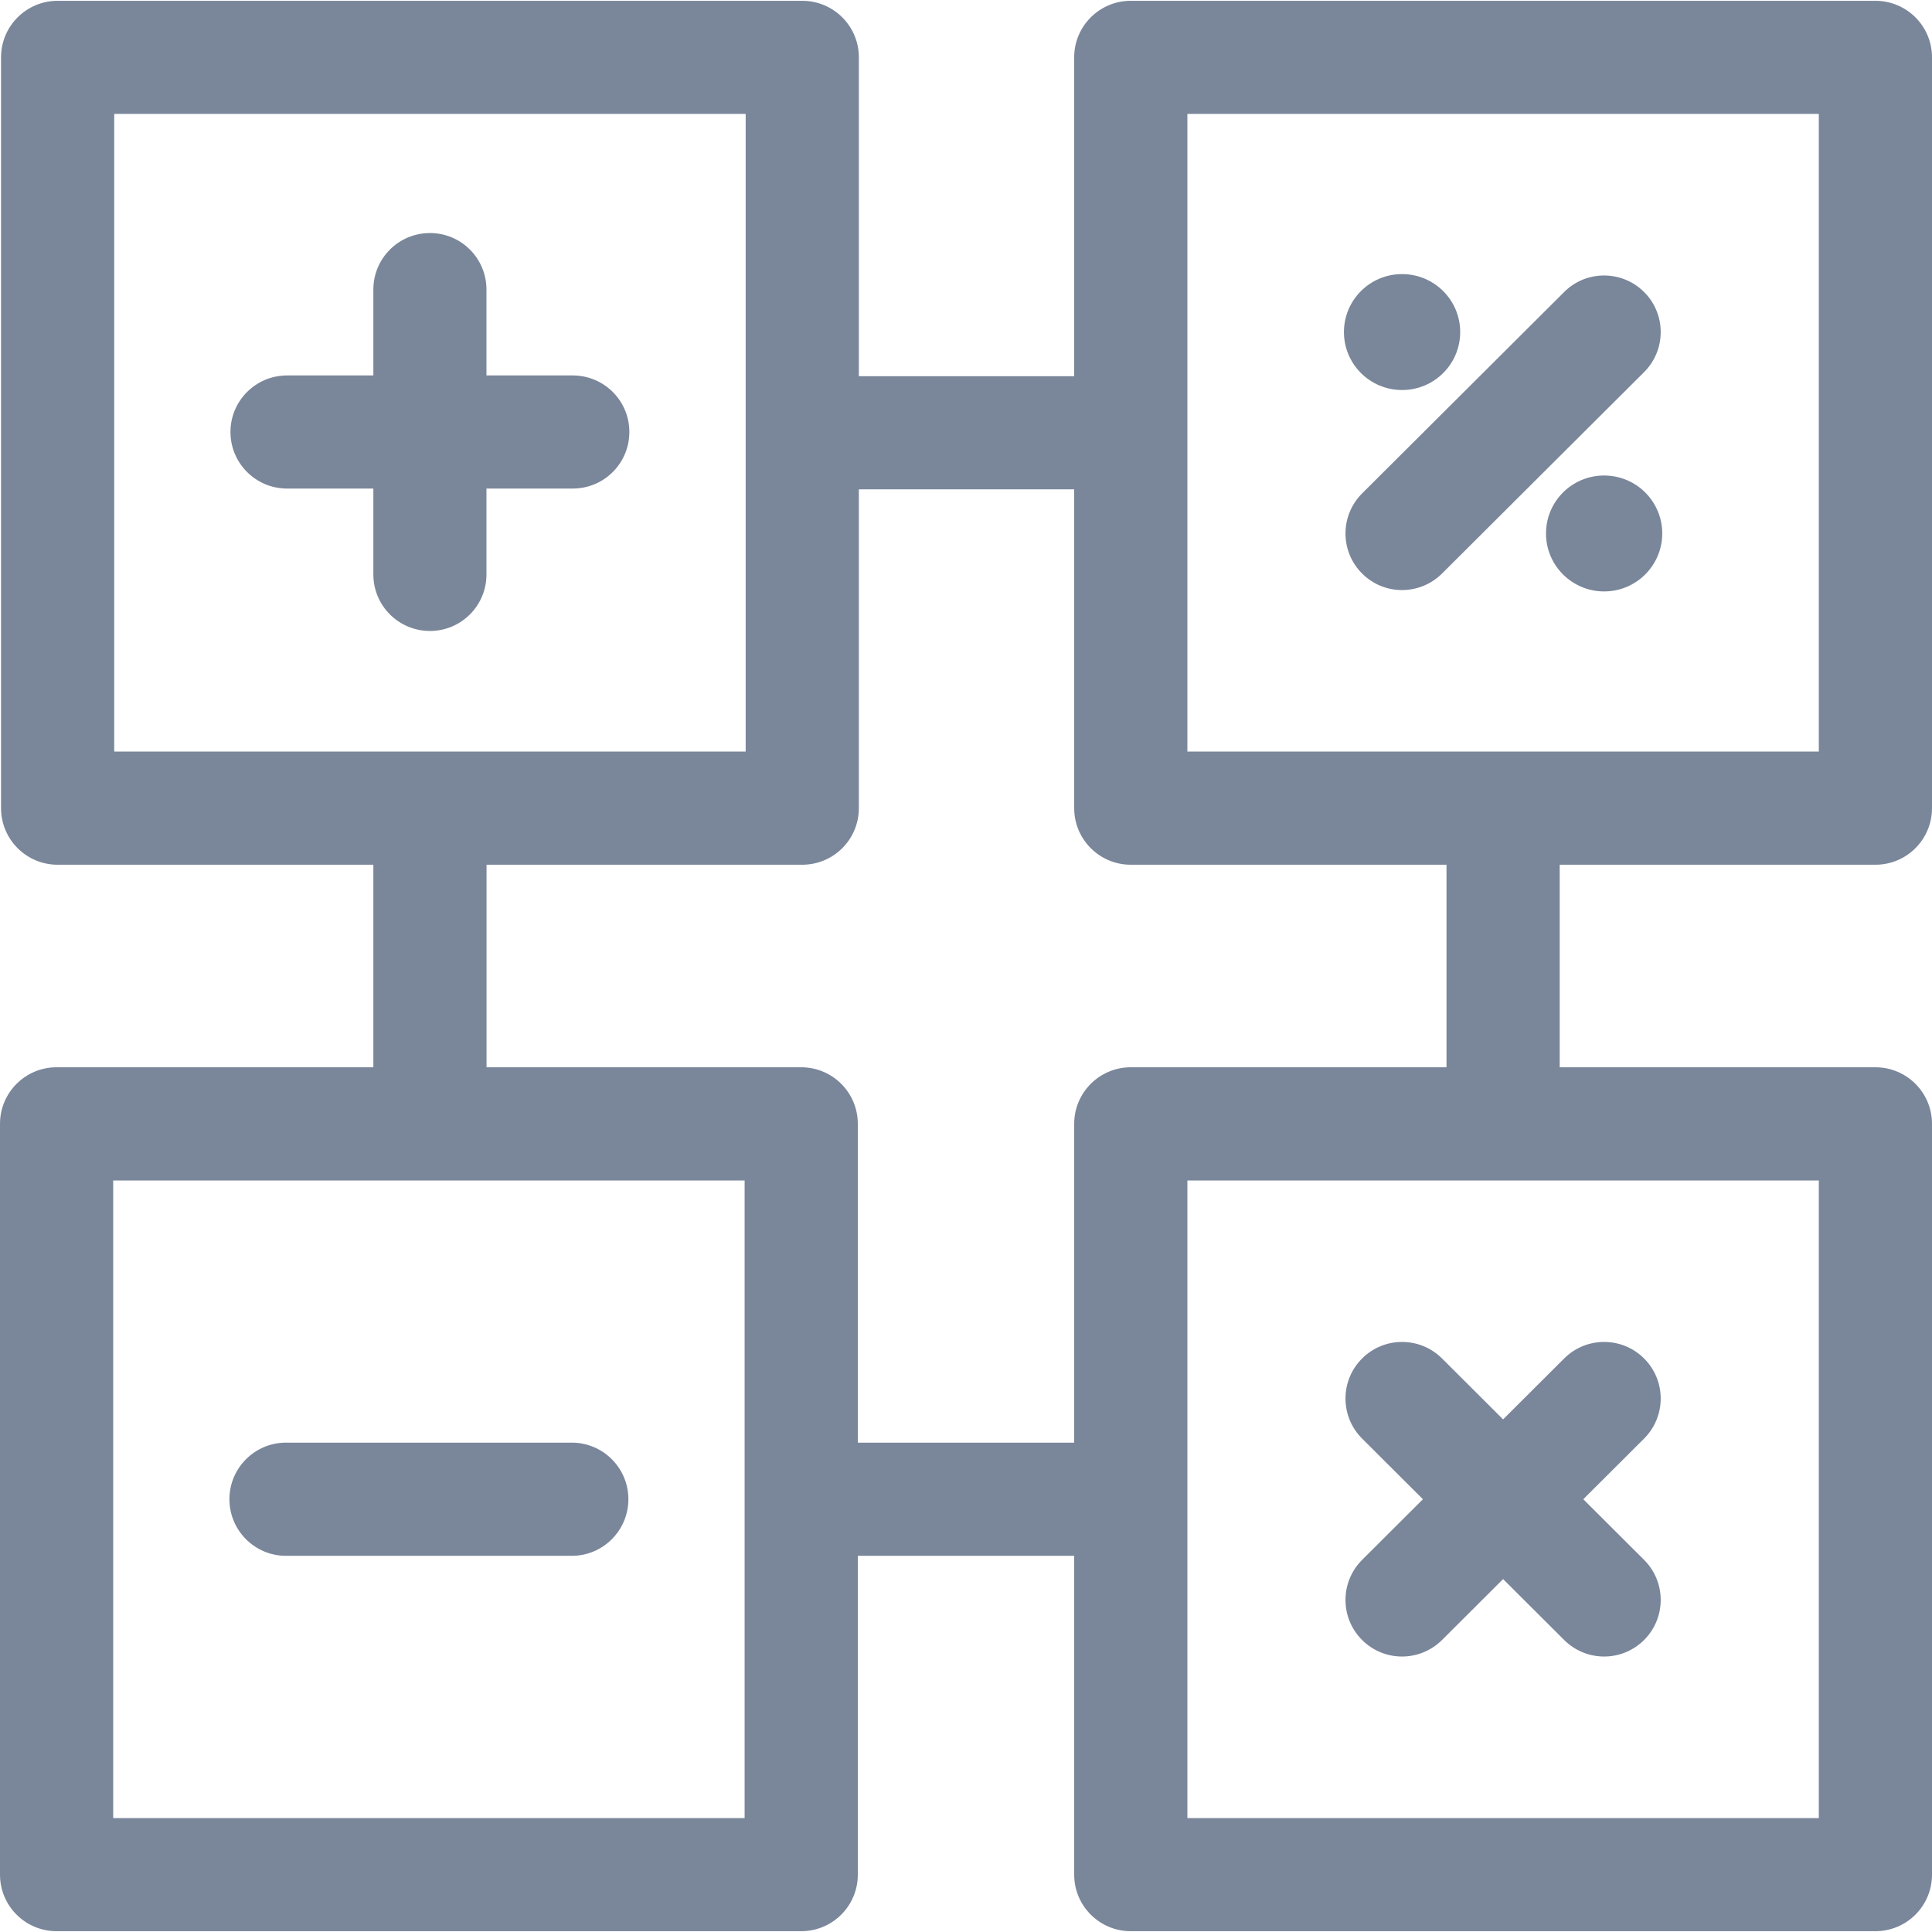 <svg width="24" height="24" viewBox="0 0 24 24" fill="none" xmlns="http://www.w3.org/2000/svg">
<g clip-path="url(#clip0)">
<path d="M23.297 10.742C23.685 10.742 24 10.428 24 10.039V0.712C24 0.324 23.685 0.01 23.297 0.01H14.047C13.659 0.01 13.344 0.324 13.344 0.712V4.673H10.669V0.712C10.669 0.324 10.354 0.01 9.966 0.01H0.716C0.328 0.01 0.013 0.324 0.013 0.712V10.039C0.013 10.428 0.328 10.742 0.716 10.742H4.638V13.258H0.703C0.315 13.258 0 13.572 0 13.961V23.288C0 23.676 0.315 23.99 0.703 23.99H9.953C10.341 23.99 10.656 23.676 10.656 23.288V19.327H13.344V23.288C13.344 23.676 13.659 23.99 14.047 23.99H23.297C23.685 23.99 24 23.676 24 23.288V13.961C24 13.572 23.685 13.258 23.297 13.258H19.375V10.742H23.297ZM14.75 1.415H22.594V9.336H14.75V1.415ZM1.419 1.415H9.263V9.336H1.419V1.415ZM9.25 22.585H1.406V14.664H9.25V22.585ZM22.594 22.585H14.75V14.664H22.594V22.585ZM17.969 13.258H14.047C13.659 13.258 13.344 13.572 13.344 13.961V17.921H10.656V13.961C10.656 13.572 10.341 13.258 9.953 13.258H6.044V10.742H9.966C10.354 10.742 10.669 10.428 10.669 10.039V6.079H13.344V10.039C13.344 10.428 13.659 10.742 14.047 10.742H17.969V13.258Z" fill="#7A869A"/>
<path d="M6.043 7.136V6.069H7.115C7.504 6.069 7.818 5.755 7.818 5.366C7.818 4.978 7.504 4.664 7.115 4.664H6.043V3.597C6.043 3.209 5.729 2.895 5.341 2.895C4.952 2.895 4.638 3.209 4.638 3.597V4.664H3.566C3.178 4.664 2.863 4.978 2.863 5.366C2.863 5.755 3.178 6.069 3.566 6.069H4.638V7.136C4.638 7.524 4.952 7.838 5.341 7.838C5.729 7.838 6.043 7.524 6.043 7.136Z" fill="#7A869A"/>
<path d="M17.913 16.875C17.638 16.601 17.193 16.602 16.919 16.877C16.645 17.152 16.646 17.597 16.921 17.871L17.676 18.624L16.921 19.377C16.646 19.651 16.645 20.096 16.919 20.371C17.056 20.509 17.237 20.578 17.417 20.578C17.596 20.578 17.776 20.509 17.913 20.373L18.672 19.616L19.431 20.373C19.568 20.509 19.747 20.578 19.927 20.578C20.107 20.578 20.287 20.509 20.425 20.371C20.699 20.096 20.698 19.651 20.423 19.377L19.668 18.624L20.423 17.871C20.698 17.597 20.699 17.152 20.425 16.877C20.151 16.602 19.706 16.601 19.431 16.875L18.672 17.632L17.913 16.875Z" fill="#7A869A"/>
<path d="M7.103 17.921H3.553C3.165 17.921 2.85 18.236 2.85 18.624C2.85 19.012 3.165 19.327 3.553 19.327H7.103C7.491 19.327 7.806 19.012 7.806 18.624C7.806 18.236 7.491 17.921 7.103 17.921Z" fill="#7A869A"/>
<path d="M16.919 7.123C17.056 7.261 17.236 7.33 17.417 7.33C17.596 7.33 17.776 7.261 17.913 7.125L20.423 4.623C20.698 4.349 20.699 3.904 20.425 3.629C20.15 3.354 19.705 3.353 19.431 3.627L16.921 6.129C16.646 6.403 16.645 6.848 16.919 7.123Z" fill="#7A869A"/>
<path d="M17.417 4.845C17.816 4.845 18.139 4.523 18.139 4.125C18.139 3.727 17.816 3.405 17.417 3.405C17.018 3.405 16.695 3.727 16.695 4.125C16.695 4.523 17.018 4.845 17.417 4.845Z" fill="#7A869A"/>
<path d="M19.927 7.347C20.326 7.347 20.649 7.024 20.649 6.627C20.649 6.229 20.326 5.907 19.927 5.907C19.528 5.907 19.205 6.229 19.205 6.627C19.205 7.024 19.528 7.347 19.927 7.347Z" fill="#7A869A"/>
</g>
<defs>
<clipPath id="clip0">
<rect width="24" height="24" fill="white"/>
</clipPath>
</defs>
</svg>
